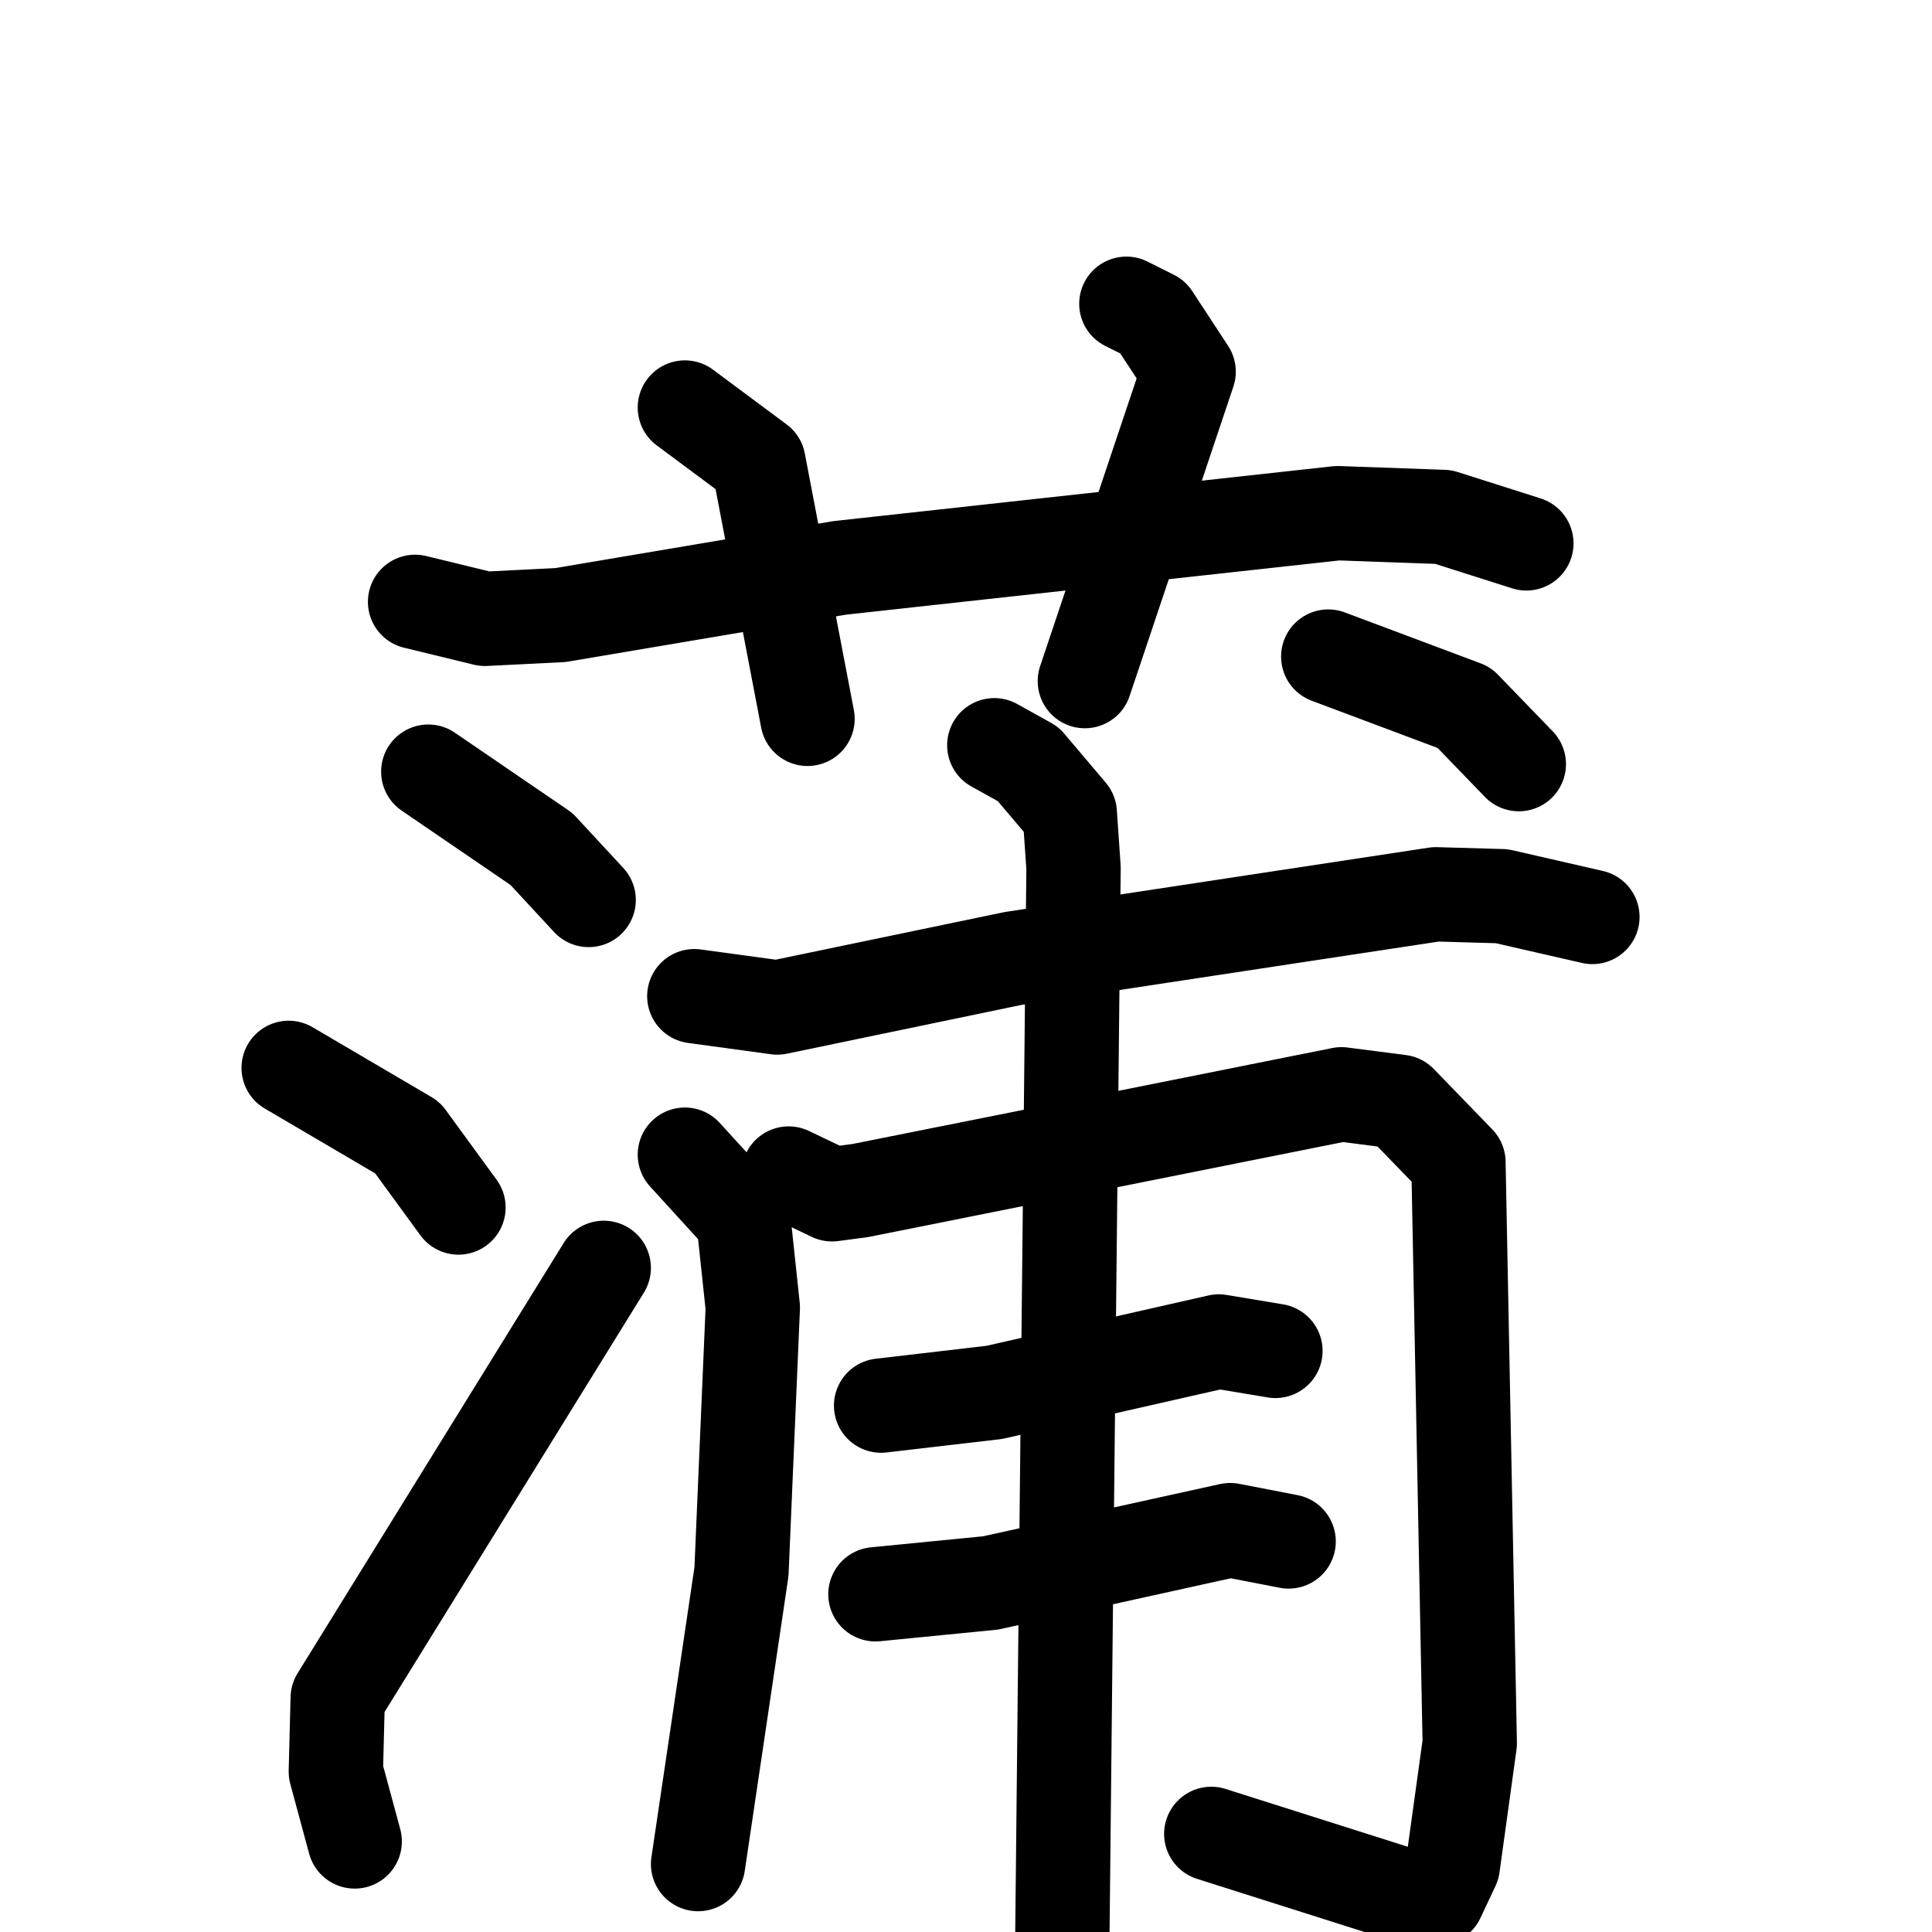 <svg xmlns="http://www.w3.org/2000/svg" viewBox="0 0 1024 1024">
  <g style="fill:none;stroke:#000000;stroke-width:50;stroke-linecap:round;stroke-linejoin:round;" transform="scale(1, 1) translate(0, 0)">
    <path d="M 220.0,319.0 L 257.0,328.0 L 297.0,326.0 L 445.0,301.0 L 709.0,272.0 L 765.0,274.0 L 809.0,288.0"/>
    <path d="M 363.0,216.0 L 402.0,245.0 L 428.0,381.0"/>
    <path d="M 597.0,161.0 L 611.0,168.0 L 630.0,197.0 L 575.0,361.0"/>
    <path d="M 227.0,409.0 L 287.0,450.0 L 312.0,477.0"/>
    <path d="M 153.0,566.0 L 216.0,603.0 L 243.0,640.0"/>
    <path d="M 188.0,976.0 L 178.0,939.0 L 179.0,900.0 L 320.0,672.0"/>
    <path d="M 368.0,528.0 L 412.0,534.0 L 537.0,508.0 L 761.0,474.0 L 796.0,475.0 L 844.0,486.0"/>
    <path d="M 363.0,612.0 L 394.0,646.0 L 399.0,693.0 L 393.0,833.0 L 370.0,988.0"/>
    <path d="M 418.0,622.0 L 441.0,633.0 L 456.0,631.0 L 711.0,580.0 L 742.0,584.0 L 773.0,616.0 L 779.0,924.0 L 770.0,989.0 L 762.0,1006.0 L 746.0,1005.0 L 642.0,972.0"/>
    <path d="M 467.0,745.0 L 527.0,738.0 L 646.0,711.0 L 676.0,716.0"/>
    <path d="M 464.0,845.0 L 525.0,839.0 L 652.0,811.0 L 683.0,817.0"/>
    <path d="M 527.0,395.0 L 545.0,405.0 L 567.0,431.0 L 569.0,460.0 L 563.0,1033.0"/>
    <path d="M 704.0,348.0 L 776.0,375.0 L 805.0,405.0"/>
  </g>
</svg>
